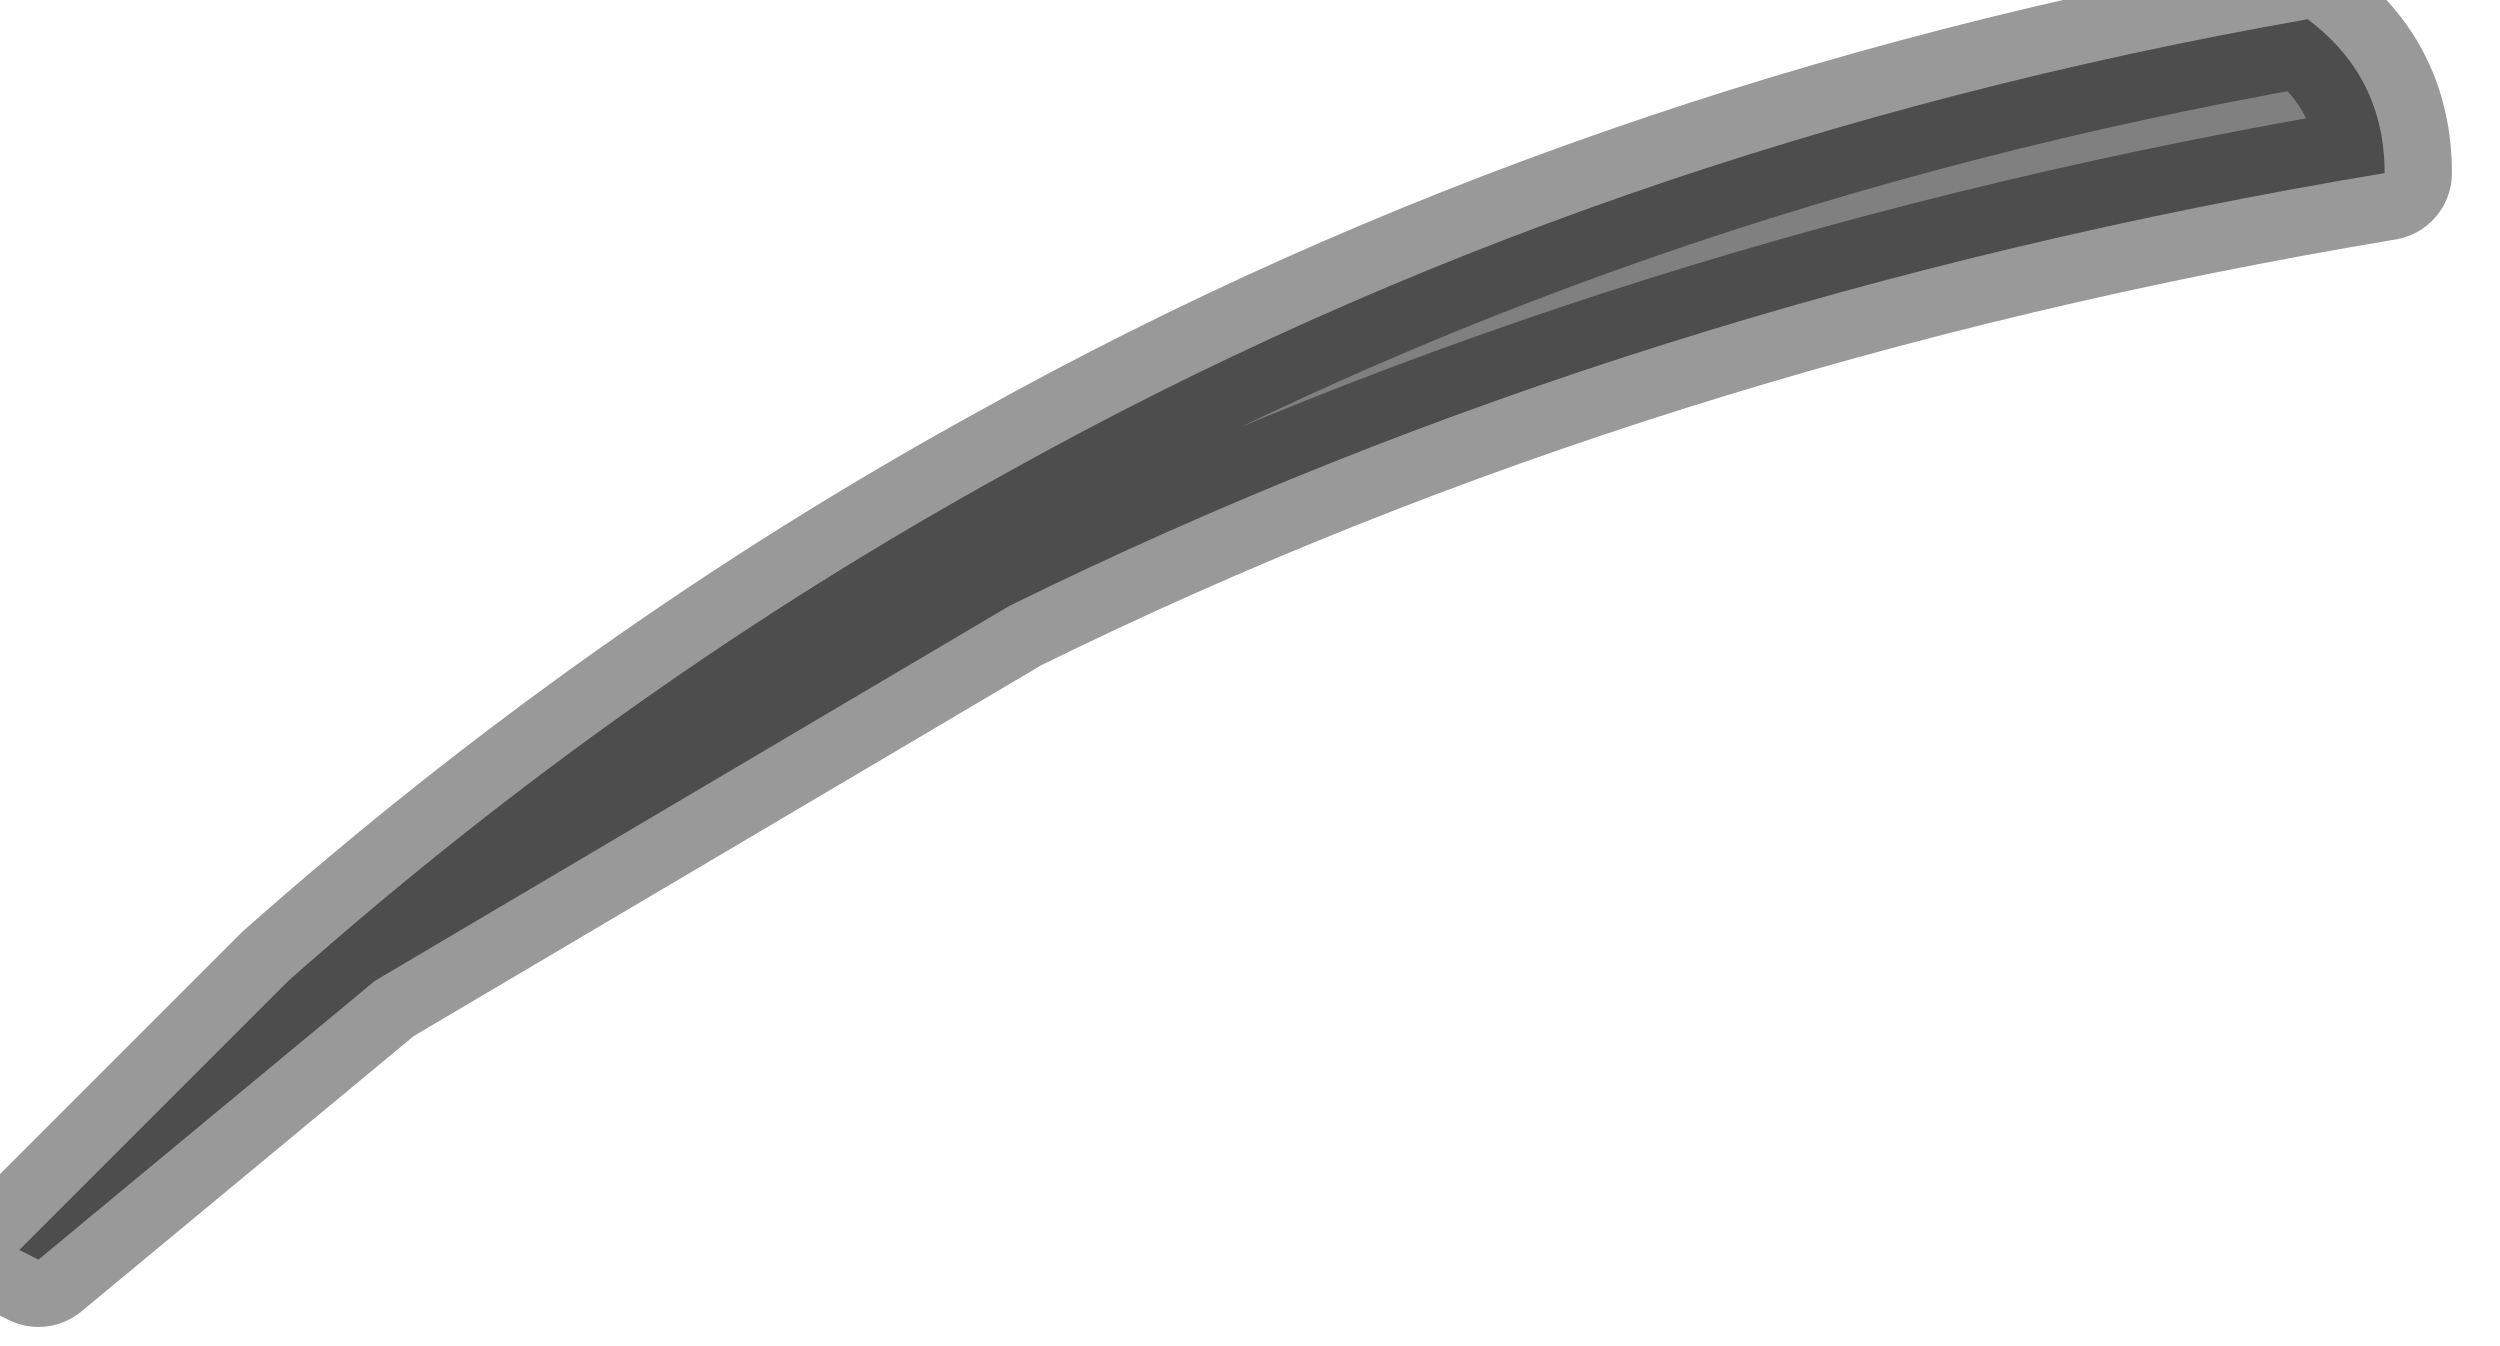 <?xml version="1.0" encoding="utf-8"?>
<svg version="1.1" id="Layer_1"
xmlns="http://www.w3.org/2000/svg"
xmlns:xlink="http://www.w3.org/1999/xlink"
width="13px" height="7px"
xml:space="preserve">
<g id="PathID_2263" transform="matrix(1, 0, 0, 1, 0.1, 0.1)">
<path style="fill:#808080;fill-opacity:1" d="M11.9 0Q12.3 0.3 12.3 0.8Q8.4 1.45 5.15 3.05L1.85 5L0.1 6.45L0 6.4L1.4 5Q3.15 3.45 5.15 2.35Q8.2 0.65 11.9 0" />
<path style="fill:none;stroke-width:0.7;stroke-linecap:round;stroke-linejoin:round;stroke-miterlimit:3;stroke:#000000;stroke-opacity:0.4" d="M11.9 0Q12.3 0.3 12.3 0.8Q8.4 1.45 5.15 3.05L1.85 5L0.1 6.45L0 6.4L1.4 5Q3.15 3.45 5.15 2.35Q8.2 0.65 11.9 0z" />
</g>
</svg>
